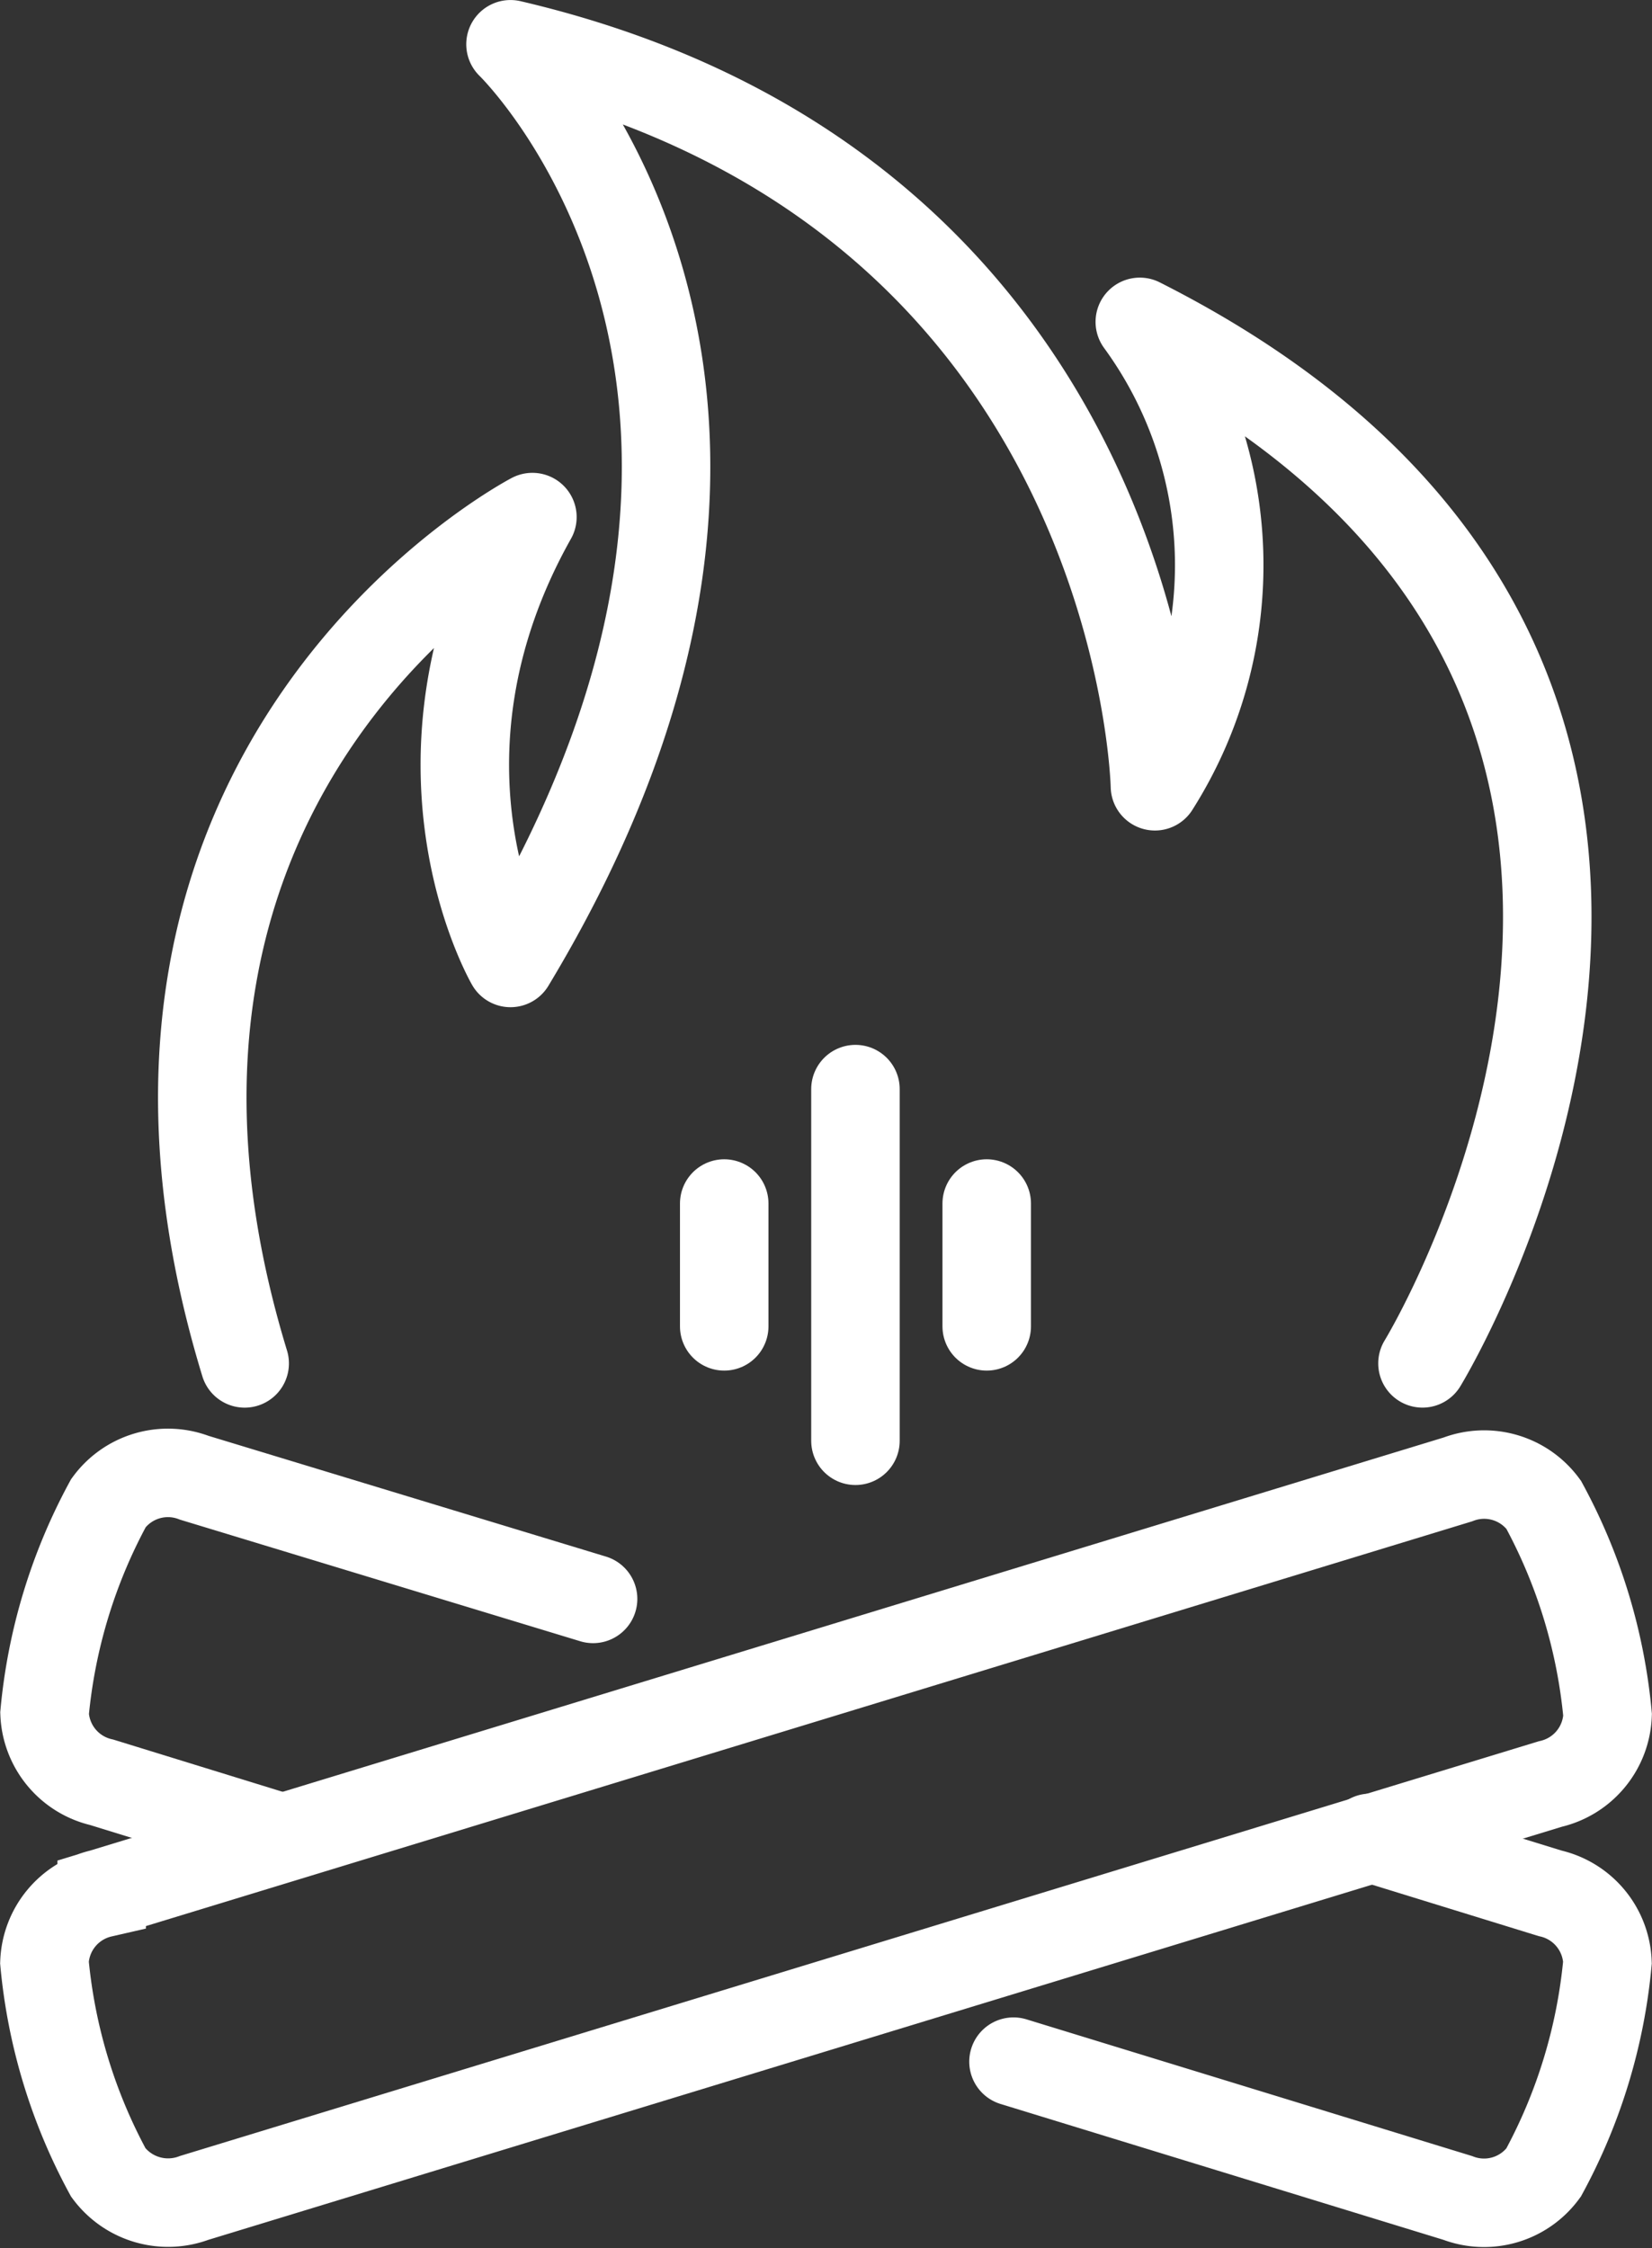 <svg xmlns="http://www.w3.org/2000/svg" width="56.005" height="76.211" viewBox="0 0 56.005 76.211">
  <rect x="0" y="0" width="56.005" height="76.211" fill="#333333" stroke="none"/>
  <g id="pic2" transform="translate(-1023.691 -466.8)">
    <g id="XMLID_2799_" transform="translate(1048.243 503.723)">
      <line id="XMLID_2839_" y1="4.164" transform="translate(8.899 3.879)" fill="none" stroke="#fff" stroke-linecap="round" stroke-miterlimit="10" stroke-width="3"/>
      <line id="XMLID_2838_" y1="11.922" transform="translate(4.449)" fill="none" stroke="#fff" stroke-linecap="round" stroke-miterlimit="10" stroke-width="3"/>
      <line id="XMLID_2821_" y1="4.164" transform="translate(0 3.879)" fill="none" stroke="#fff" stroke-linecap="round" stroke-miterlimit="10" stroke-width="3"/>
    </g>
    <path id="XMLID_2802_" d="M1094.893,574.9l6.1,1.882a2.5,2.5,0,0,1,1.939,2.339,18.5,18.5,0,0,1-2.168,7.13,2.5,2.5,0,0,1-2.909.856l-15.059-4.62" transform="translate(-24.746 -45.793)" fill="none" stroke="#fff" stroke-linecap="round" stroke-miterlimit="10" stroke-width="3"/>
    <path id="XMLID_2800_" d="M1033.241,565.608l-6.1-1.882a2.5,2.5,0,0,1-1.939-2.339,18.5,18.5,0,0,1,2.167-7.13,2.5,2.5,0,0,1,2.909-.856l13.519,4.107" transform="translate(0 -36.502)" fill="none" stroke="#fff" stroke-linecap="round" stroke-miterlimit="10" stroke-width="3"/>
    <path id="XMLID_2801_" d="M1030.275,577.858l45.976-14.032a2.5,2.5,0,0,0,1.939-2.339,18.505,18.505,0,0,0-2.168-7.13,2.5,2.5,0,0,0-2.909-.856l-45.976,14.032a2.5,2.5,0,0,0-1.939,2.339,18.505,18.505,0,0,0,2.168,7.13A2.524,2.524,0,0,0,1030.275,577.858Z" transform="translate(0 -36.545)" fill="none" stroke="#fff" stroke-linecap="round" stroke-miterlimit="10" stroke-width="3"/>
    <path id="XMLID_2803_" d="M1075.947,513.021s14.26-23.273-9.583-35.309a13.982,13.982,0,0,1,.513,15.744s-.4-20.136-21.847-25.155c0,0,11.865,11.465,0,31.145,0,0-3.936-6.788.742-15.116,0,0-15.972,8.328-9.754,28.692" transform="translate(-4.032 0)" fill="none" stroke="#fff" stroke-linecap="round" stroke-linejoin="round" stroke-miterlimit="10" stroke-width="3"/>
  </g>
</svg>

